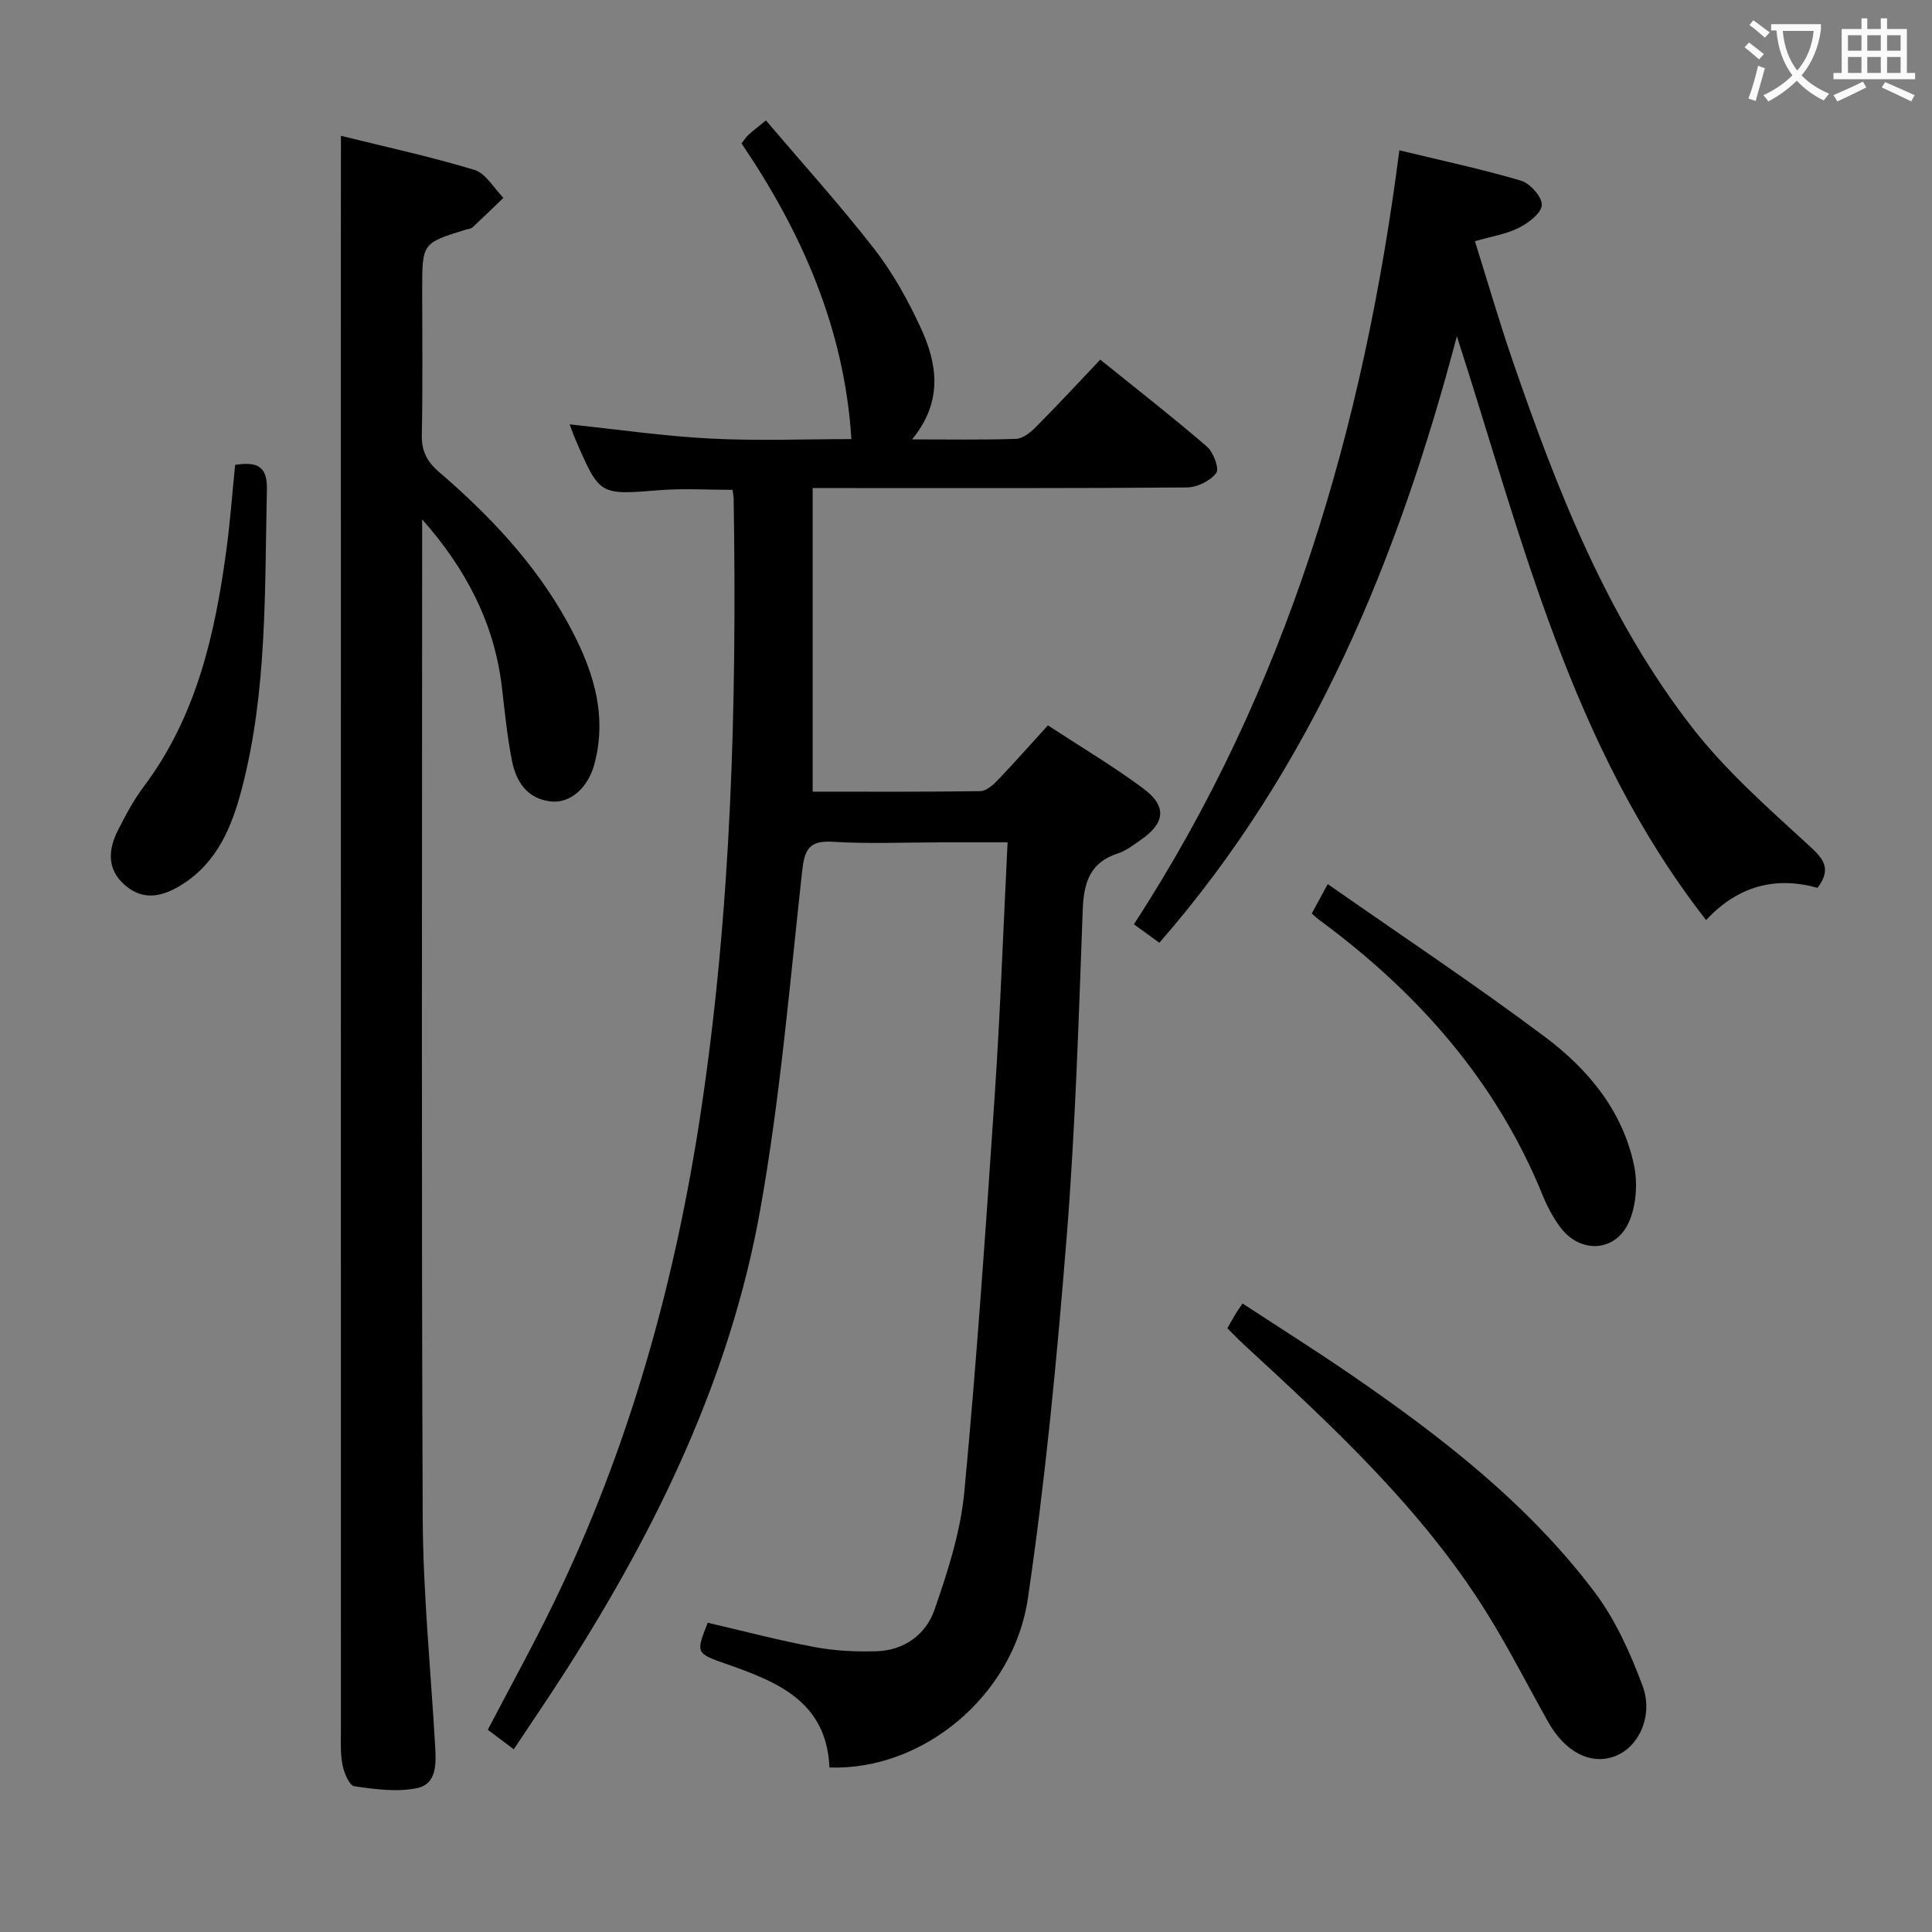 <svg enable-background="new 0 0 400 400" viewBox="0 0 400 400" xmlns="http://www.w3.org/2000/svg"><rect x="0" y="0" width="400" height="400" fill="#808080" stroke="none"/><g fill="#010000"><path d="m171.73 365.94c-.6-13.8-10.95-17.79-21.62-21.53-6.06-2.12-6.03-2.22-3.58-8.44 7.36 1.71 14.7 3.65 22.14 5.04 4.21.79 8.6 1 12.88.86 5.69-.19 10.16-3.5 11.91-8.54 2.75-7.92 5.41-16.15 6.19-24.43 2.58-27.3 4.45-54.67 6.29-82.03 1.16-17.21 1.77-34.46 2.67-52.47-4.89 0-9.32 0-13.75 0-7.5 0-15.02.34-22.49-.12-4.97-.3-5.81 1.72-6.3 6.14-2.58 23.42-4.54 46.98-8.69 70.14-6.17 34.48-21.26 65.58-39.99 94.96-3.48 5.46-7.14 10.8-11.02 16.65-1.95-1.47-3.61-2.72-5.38-4.04 4.63-8.86 9.35-17.4 13.61-26.17 15.66-32.23 25.15-66.28 30.49-101.68 6.35-42.12 7.47-84.45 6.81-126.91-.01-.49-.11-.99-.23-1.95-5.03 0-10.13-.34-15.17.07-12.31.98-12.31 1.12-17.21-10.15-.52-1.19-.95-2.43-1.36-3.48 9.79 1.03 19.44 2.44 29.15 2.94 9.8.51 19.64.11 29.19.11-1.43-22.76-10.2-42.72-22.75-61.22.62-.78.97-1.35 1.45-1.78.84-.77 1.76-1.47 3.6-2.98 7.59 8.92 15.36 17.51 22.45 26.63 3.84 4.94 6.96 10.58 9.59 16.27 3.47 7.49 4.69 15.28-1.78 23.14 7.72 0 14.63.13 21.53-.11 1.4-.05 2.97-1.31 4.07-2.41 4.46-4.49 8.76-9.13 13.37-13.99 7.79 6.29 15.09 11.97 22.09 18.01 1.35 1.16 2.6 4.59 1.92 5.46-1.25 1.63-3.93 2.97-6.04 2.99-23.66.2-47.32.13-70.99.13-1.82 0-3.65 0-6.53 0v62.85c11.16 0 22.94.07 34.71-.1 1.21-.02 2.61-1.24 3.57-2.24 3.43-3.58 6.71-7.3 10.43-11.38 6.76 4.43 13.47 8.41 19.71 13.04 4.98 3.69 4.59 7.16-.47 10.66-1.5 1.04-3.02 2.24-4.71 2.79-5.82 1.88-7.11 6.03-7.32 11.68-.84 22.61-1.53 45.24-3.33 67.78-1.99 24.97-4.38 49.97-8.02 74.75-2.95 20.28-21.84 35.74-41.09 35.06z"/><path d="m70.59 28.12c9.1 2.26 18.48 4.28 27.64 7.06 2.37.72 4.02 3.79 6 5.78-2.13 2.05-4.24 4.11-6.41 6.12-.33.31-.93.32-1.4.47-9.01 2.79-9.01 2.79-9.01 12.5 0 10 .13 20-.08 29.99-.07 3.34 1.06 5.51 3.54 7.65 10.39 8.95 19.8 18.84 26.5 30.93 5.08 9.16 8.55 18.79 5.71 29.52-1.33 5.02-5.05 8.24-9.05 7.79-4.87-.55-7.16-4.07-8.02-8.36-1-5.04-1.5-10.18-2.1-15.29-1.55-13.27-7.47-24.54-16.51-34.76v5.26c0 67.15-.17 134.29.12 201.44.07 15.77 1.67 31.53 2.57 47.29.21 3.59.4 7.85-3.79 8.71-4.14.84-8.67.23-12.94-.4-1.04-.15-2.14-2.78-2.45-4.42-.47-2.42-.33-4.97-.33-7.47-.01-102.97-.01-205.94-.01-308.91.02-6.63.02-13.26.02-20.9z"/><path d="m289.72 31.12c8.86 2.15 17.11 3.89 25.16 6.28 1.9.56 4.39 3.35 4.34 5.03-.06 1.67-2.75 3.72-4.73 4.72-2.59 1.32-5.61 1.77-9.12 2.79 2.64 8.4 4.97 16.48 7.7 24.43 9.26 26.96 19.62 53.5 37.27 76.24 6.97 8.98 15.7 16.66 24.13 24.39 3.08 2.82 4.81 4.81 1.84 8.82-8.62-2.41-16.44-.48-23.08 6.67-28.03-35.94-38.05-78.95-51.6-120.88-12.12 45.92-29.73 89.05-61.6 125.58-1.52-1.11-3.22-2.34-5.27-3.83 31.7-48.66 47.57-102.78 54.96-160.24z"/><path d="m254.11 275c.64-1.12 1.11-1.98 1.61-2.82.33-.55.71-1.08 1.53-2.31 7.56 4.95 15.09 9.69 22.42 14.72 18.73 12.86 36.67 26.74 50.46 45.02 4.31 5.71 7.39 12.58 9.92 19.34 2.37 6.34-.82 12.88-5.79 14.69-4.99 1.82-10.24-.91-13.75-7.16-4.23-7.54-8.15-15.28-12.72-22.6-13.46-21.59-31.98-38.66-50.49-55.72-.97-.9-1.88-1.86-3.19-3.16z"/><path d="m271.59 189.13c1-1.85 1.86-3.43 3.3-6.09 15.22 10.64 30.44 20.75 45.04 31.69 8.88 6.65 16.02 15.26 18.38 26.54.76 3.65.47 8.09-.95 11.5-2.72 6.51-10.2 6.93-14.39 1.22-1.46-1.99-2.66-4.25-3.59-6.55-9.64-23.7-25.9-41.99-46.24-56.98-.4-.29-.75-.63-1.55-1.33z"/><path d="m48.68 96.25c4.83-.77 6.69.5 6.58 5.16-.48 20.74.11 41.58-5.19 61.88-2.03 7.78-5.04 15.19-12.31 19.8-3.92 2.48-8 3.59-11.93.14-3.73-3.28-3.44-7.34-1.4-11.35 1.57-3.1 3.23-6.22 5.3-8.98 10.97-14.59 14.81-31.64 17.16-49.19.77-5.74 1.19-11.52 1.79-17.46z"/></g><path d="m362.1 8.8c1.1.8 2.1 1.6 3.1 2.4l-1 1.1c-1.3-1.1-2.3-2-3-2.5zm1.9 4.8c.5.2.9.4 1.4.5-.6 2.3-1.3 4.5-1.9 6.8l-1.5-.5c.8-2.1 1.4-4.3 2-6.8zm-1-9.4c1.3.9 2.4 1.8 3.4 2.5l-1 1.1c-1.4-1.2-2.4-2.1-3.2-2.6zm3.7 2.2v-1.4h10.3v1.2c-.5 3.6-1.8 6.8-4 9.4 1.5 1.6 3.4 2.8 5.7 3.8-.3.4-.7.8-1.1 1.4-2.3-1.1-4.1-2.5-5.6-4.1-1.6 1.6-3.6 3.1-5.9 4.3-.3-.5-.7-.9-1-1.3 2.4-1.1 4.4-2.5 6-4.1-1.9-2.5-3-5.6-3.3-9.3h-1.1zm8.8 0h-6.4c.3 3.3 1.3 6 3 8.2 2-2.3 3.1-5.1 3.4-8.2z" fill="#fbfafa"/><path d="m385.3 3.8h1.3v2.2h2.8v-2.2h1.3v2.2h4.1v9.1h1.7v1.3h-16.9v-1.3h1.7v-9.1h4.1v-2.2zm.4 13.1.7 1.2c-1.8.9-3.8 1.9-6 2.9-.2-.4-.5-.8-.8-1.3 2.3-1 4.3-1.9 6.1-2.8zm-3.1-6.4h2.8v-3.2h-2.8zm0 4.6h2.8v-3.3h-2.8zm4-4.6h2.8v-3.2h-2.8zm0 4.6h2.8v-3.3h-2.8zm3.7 1.9c2.1.9 4.1 1.8 6.1 2.7l-.7 1.3c-2.2-1.1-4.2-2-6.1-2.9zm3.2-9.7h-2.8v3.2h2.8zm-2.8 7.8h2.8v-3.3h-2.8z" fill="#fbfafa"/></svg>